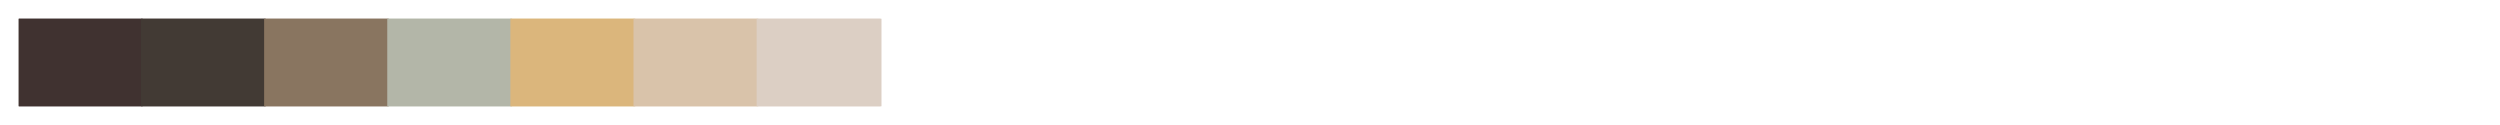 <?xml version="1.0" encoding="utf-8" standalone="no"?>
<!DOCTYPE svg PUBLIC "-//W3C//DTD SVG 1.1//EN"
  "http://www.w3.org/Graphics/SVG/1.1/DTD/svg11.dtd">
<svg xmlns:xlink="http://www.w3.org/1999/xlink" width="1440pt" height="72pt" viewBox="0 0 1440 72" xmlns="http://www.w3.org/2000/svg" version="1.1">
 <defs>
  <style type="text/css">*{stroke-linejoin: round; stroke-linecap: butt}</style>
 </defs>
 <g id="figure_1">
  <g id="patch_1">
   <path d="M 0 72 
L 1440 72 
L 1440 0 
L 0 0 
z
" style="fill: #ffffff"/>
  </g>
  <g id="axes_1">
   <g id="patch_2">
    <path d="M 10.8 61.2 
L 81.72 61.2 
L 81.72 10.8 
L 10.8 10.8 
z
" clip-path="url(#p59882460af)" style="fill: #403230; stroke: #403230; stroke-linejoin: miter"/>
   </g>
   <g id="patch_3">
    <path d="M 81.72 61.2 
L 152.64 61.2 
L 152.64 10.8 
L 81.72 10.8 
z
" clip-path="url(#p59882460af)" style="fill: #423a34; stroke: #423a34; stroke-linejoin: miter"/>
   </g>
   <g id="patch_4">
    <path d="M 152.64 61.2 
L 223.56 61.2 
L 223.56 10.8 
L 152.64 10.8 
z
" clip-path="url(#p59882460af)" style="fill: #897560; stroke: #897560; stroke-linejoin: miter"/>
   </g>
   <g id="patch_5">
    <path d="M 223.56 61.2 
L 294.48 61.2 
L 294.48 10.8 
L 223.56 10.8 
z
" clip-path="url(#p59882460af)" style="fill: #b3b6a8; stroke: #b3b6a8; stroke-linejoin: miter"/>
   </g>
   <g id="patch_6">
    <path d="M 294.48 61.2 
L 365.4 61.2 
L 365.4 10.8 
L 294.48 10.8 
z
" clip-path="url(#p59882460af)" style="fill: #dbb67c; stroke: #dbb67c; stroke-linejoin: miter"/>
   </g>
   <g id="patch_7">
    <path d="M 365.4 61.2 
L 436.32 61.2 
L 436.32 10.8 
L 365.4 10.8 
z
" clip-path="url(#p59882460af)" style="fill: #d9c3aa; stroke: #d9c3aa; stroke-linejoin: miter"/>
   </g>
   <g id="patch_8">
    <path d="M 436.32 61.2 
L 507.24 61.2 
L 507.24 10.8 
L 436.32 10.8 
z
" clip-path="url(#p59882460af)" style="fill: #dccfc4; stroke: #dccfc4; stroke-linejoin: miter"/>
   </g>
  </g>
 </g>
 <defs>
  <clipPath id="p59882460af">
   <rect x="10.8" y="10.8" width="1418.4" height="50.4"/>
  </clipPath>
 </defs>
</svg>
